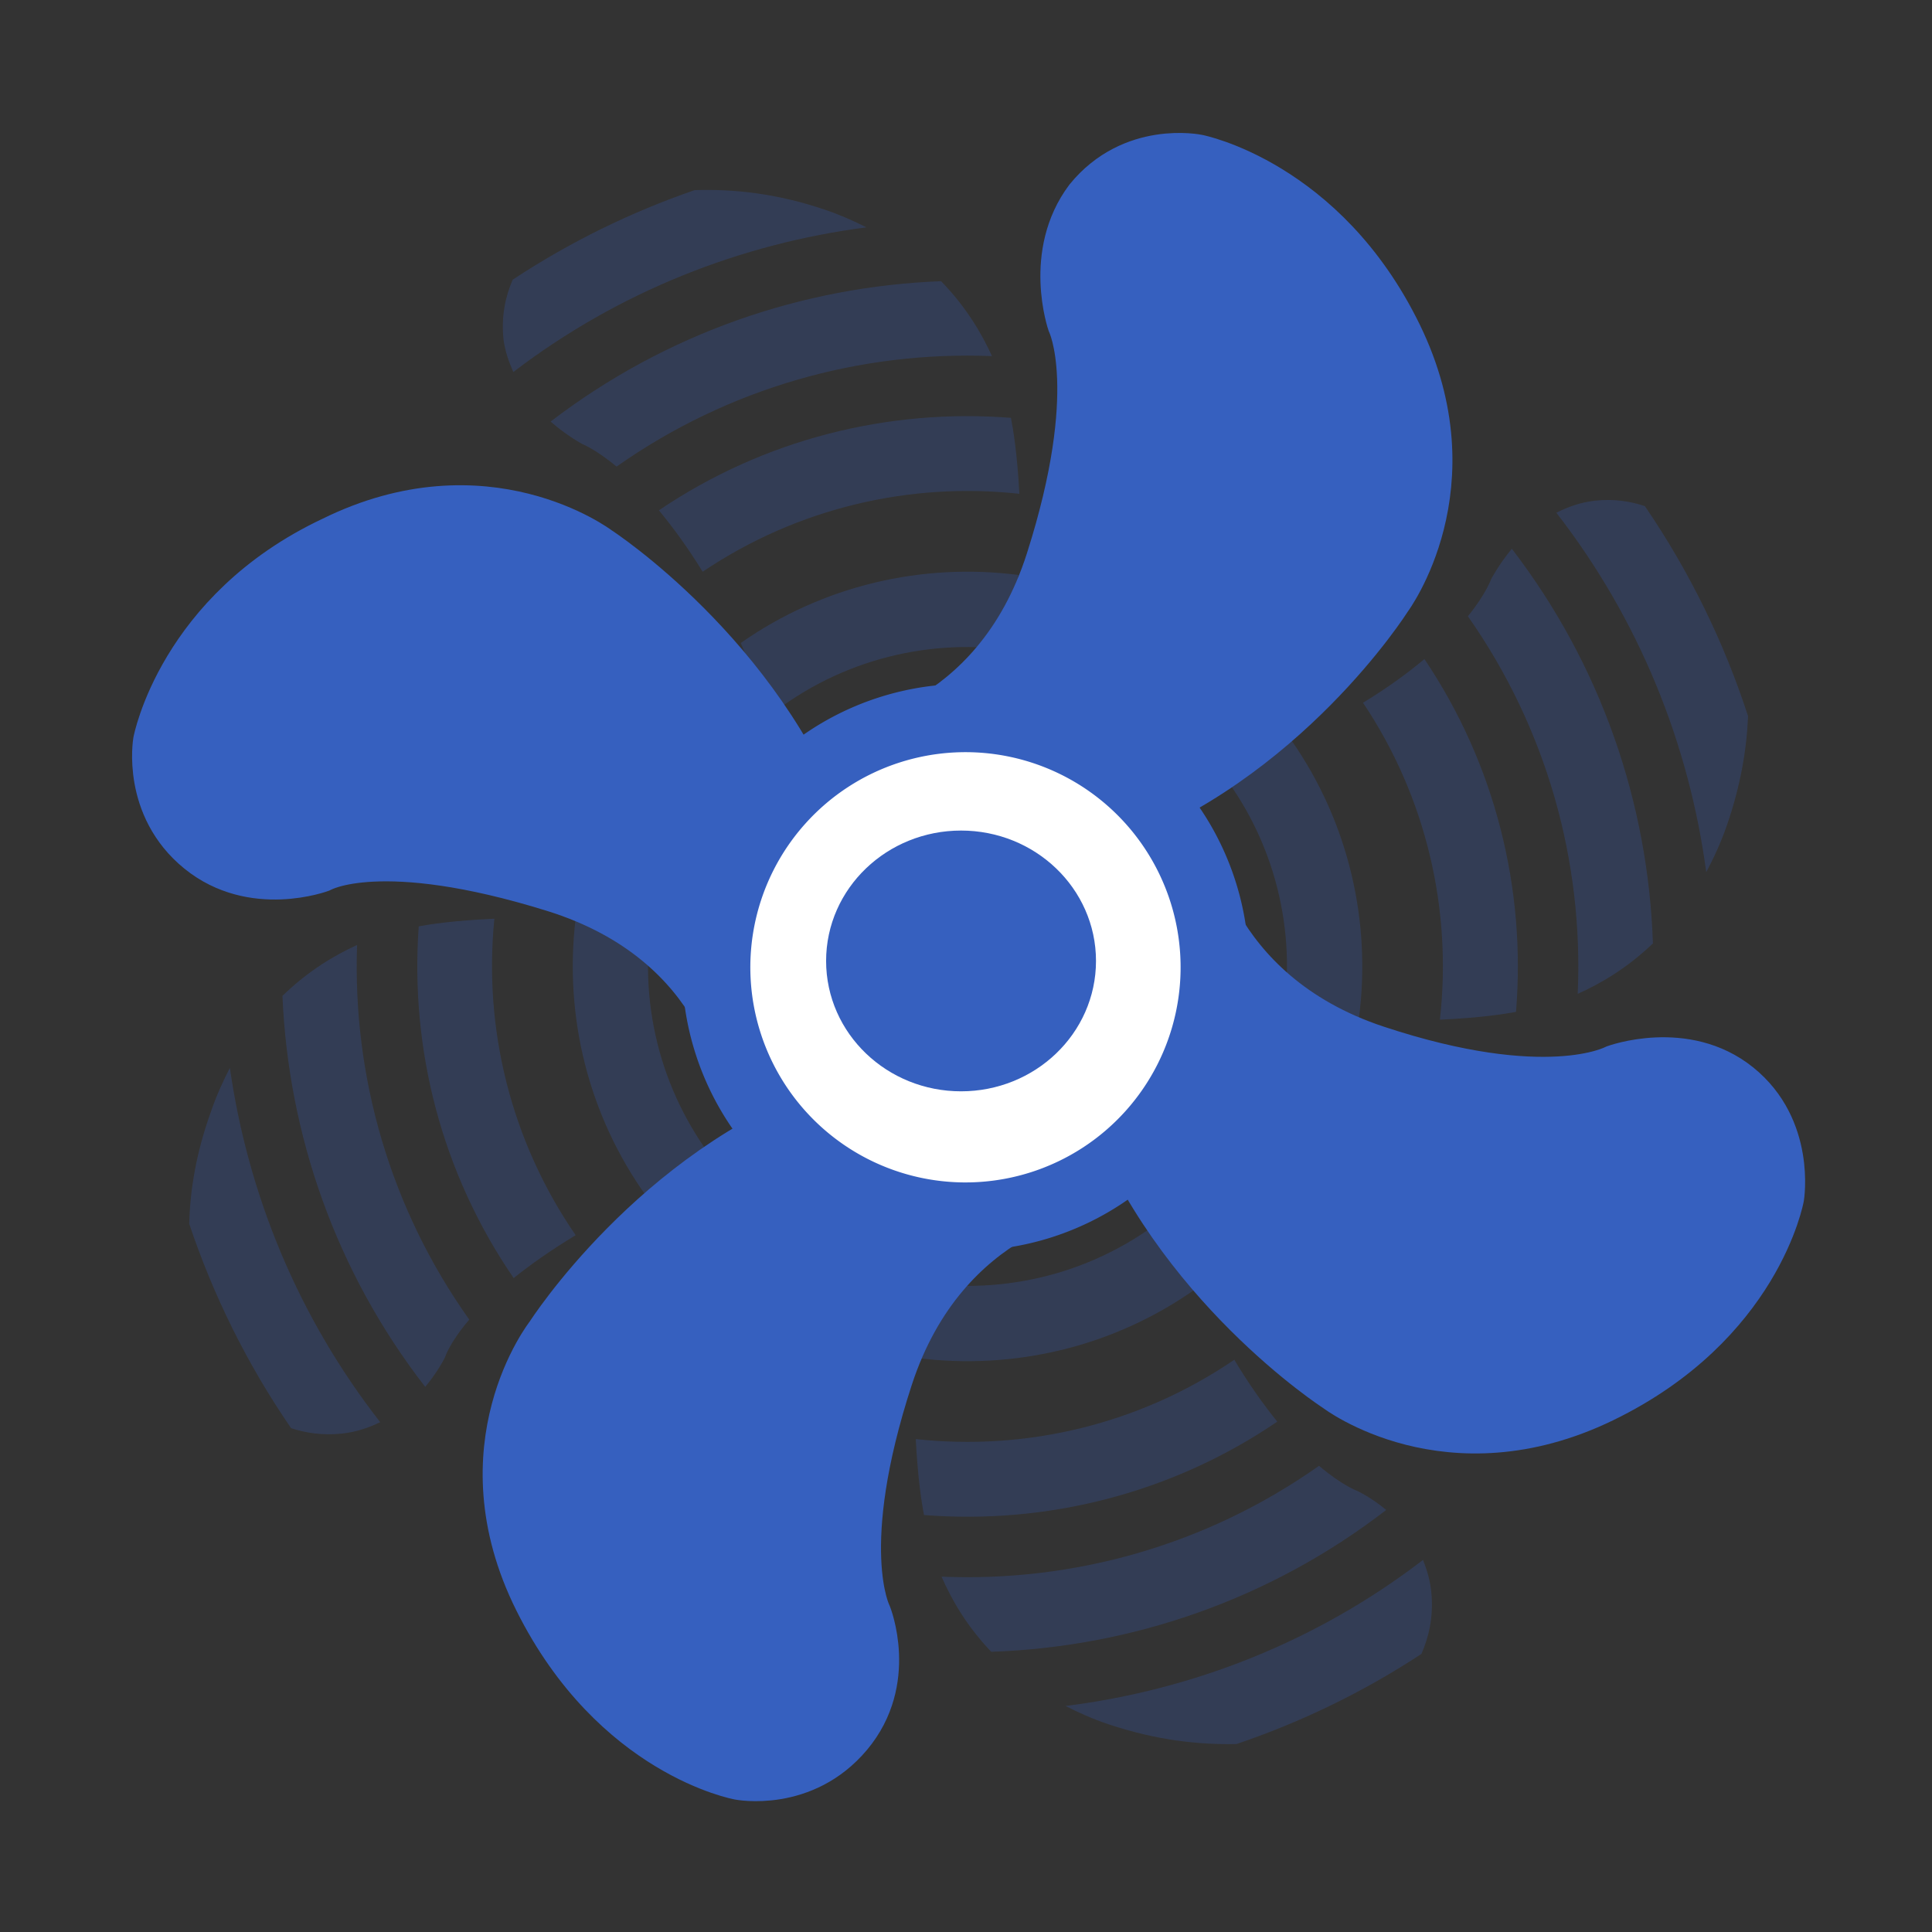 <?xml version="1.0" encoding="UTF-8" standalone="no"?>
<svg
   xmlns:dc="http://purl.org/dc/elements/1.1/"
   xmlns:cc="http://creativecommons.org/ns#"
   xmlns:rdf="http://www.w3.org/1999/02/22-rdf-syntax-ns#"
   xmlns:svg="http://www.w3.org/2000/svg"
   xmlns="http://www.w3.org/2000/svg"
   xmlns:sodipodi="http://sodipodi.sourceforge.net/DTD/sodipodi-0.dtd"
   xmlns:inkscape="http://www.inkscape.org/namespaces/inkscape"
   viewBox="0 0 64 64"
   style="enable-background:new 0 0 64 64"
   id="svg2"
   version="1.1"
   inkscape:version="0.91 r13725"
   sodipodi:docname="selfairing-1.svg">
  <rect x="0" y="0" width="64" height="64" fill="#333333" stroke="none"/>
  <sodipodi:namedview
     pagecolor="#ffffff"
     bordercolor="#666666"
     borderopacity="1"
     objecttolerance="10"
     gridtolerance="10"
     guidetolerance="10"
     inkscape:pageopacity="0"
     inkscape:pageshadow="2"
     inkscape:window-width="1920"
     inkscape:window-height="1015"
     id="namedview47"
     showgrid="false"
     inkscape:zoom="1.4750001"
     inkscape:cx="-276.16627"
     inkscape:cy="0.58798406"
     inkscape:window-x="1920"
     inkscape:window-y="0"
     inkscape:window-maximized="1"
     inkscape:current-layer="g835" />
  <defs
     id="defs4">
    <radialGradient
       id="0"
       cx="32"
       cy="31"
       r="24.5"
       gradientUnits="userSpaceOnUse">
      <stop
         style="stop-color:#b4b4b4"
         id="stop7" />
      <stop
         offset="1"
         style="stop-color:#999"
         id="stop9" />
    </radialGradient>
  </defs>
  <g
     id="g5013-6"
     transform="translate(115.41,8.974)"
     style="stroke:#3660bf;stroke-opacity:1">
    <g
       id="g835"
       transform="matrix(1.32,0,0,1.32,26.456,-8.839)">
      <g
         id="g5812"
         transform="matrix(0.902,0,0,0.902,-8.113,2.357)">
        <path
           style="fill:#3660bf;fill-opacity:0.247;stroke:none;stroke-linecap:round;stroke-linejoin:round;stroke-miterlimit:10;stroke-opacity:1"
           d="m 19.518,14.03 c -0.199,0.454 -0.324,1.009 -0.255,1.672 0.047,0.332 0.151,0.622 0.273,0.895 2.932,-2.24 6.328,-3.57 9.822,-4.024 -0.345,-0.174 -0.709,-0.338 -1.116,-0.478 -1.382,-0.475 -2.603,-0.593 -3.664,-0.557 -1.763,0.608 -3.464,1.438 -5.06,2.491 z m 1.055,3.947 c 0.465,0.404 0.881,0.624 0.881,0.624 0,0 0.369,0.143 0.954,0.628 3.118,-2.196 6.795,-3.22 10.444,-3.074 -0.284,-0.625 -0.719,-1.369 -1.416,-2.084 -3.85,0.147 -7.655,1.447 -10.863,3.906 z m 3.013,2.469 c 0.378,0.459 0.781,1 1.217,1.708 2.639,-1.778 5.77,-2.501 8.811,-2.168 -0.06,-1.153 -0.179,-1.834 -0.235,-2.113 -3.397,-0.266 -6.863,0.588 -9.793,2.573 z M 13.112,33.956 c 0.165,3.86 1.484,7.673 3.972,10.877 0.368,-0.44 0.551,-0.824 0.551,-0.824 0,0 0.12,-0.398 0.674,-1.047 -2.209,-3.107 -3.249,-6.776 -3.121,-10.422 -0.623,0.283 -1.363,0.72 -2.076,1.416 z m -1.463,2.004 c -0.197,0.381 -0.382,0.789 -0.537,1.247 -0.404,1.126 -0.571,2.163 -0.594,3.088 0.665,1.989 1.61,3.905 2.834,5.687 0.403,0.133 0.871,0.207 1.406,0.152 0.409,-0.042 0.757,-0.166 1.073,-0.319 -2.297,-2.942 -3.679,-6.349 -4.182,-9.855 z m 5.255,-3.94 c -0.246,3.402 0.633,6.864 2.641,9.786 0.459,-0.368 1.018,-0.765 1.724,-1.193 -1.809,-2.629 -2.567,-5.757 -2.261,-8.804 -1.152,0.05 -1.832,0.161 -2.103,0.211 z m 8.96,-7.883 c 0.34,0.771 0.536,1.497 0.623,2.167 1.961,-1.637 4.45,-2.293 6.84,-1.979 0.141,-0.728 0.213,-1.418 0.258,-2.081 -2.668,-0.343 -5.432,0.288 -7.722,1.893 z m -4.6,7.711 c -0.312,2.671 0.352,5.429 1.989,7.704 0.791,-0.336 1.531,-0.518 2.21,-0.594 -1.693,-1.947 -2.401,-4.44 -2.121,-6.847 -0.727,-0.139 -1.416,-0.215 -2.077,-0.262 z m 17.726,-4.41 c 1.654,1.972 2.315,4.478 1.991,6.883 0.727,0.139 1.417,0.21 2.08,0.257 0.35,-2.672 -0.277,-5.442 -1.881,-7.737 -0.779,0.33 -1.512,0.516 -2.19,0.597 z m 8.325,-5.922 c -0.365,0.444 -0.573,0.841 -0.573,0.841 0,0 -0.139,0.407 -0.648,1.037 2.203,3.137 3.219,6.837 3.055,10.504 0.622,-0.276 1.37,-0.71 2.092,-1.402 -0.13,-3.891 -1.437,-7.742 -3.926,-10.981 z m -4.139,4.283 c 1.771,2.644 2.481,5.777 2.139,8.818 1.137,-0.051 1.809,-0.16 2.117,-0.217 0.279,-3.402 -0.569,-6.876 -2.548,-9.815 -0.458,0.381 -1.001,0.785 -1.708,1.214 z m 5.378,-5.287 c 2.316,2.985 3.695,6.444 4.171,9.999 0.21,-0.394 0.406,-0.818 0.572,-1.295 0.387,-1.116 0.555,-2.136 0.591,-3.044 -0.664,-2.045 -1.62,-4.013 -2.871,-5.843 -0.401,-0.134 -0.86,-0.208 -1.378,-0.152 -0.411,0.044 -0.764,0.175 -1.084,0.336 z M 31.012,41.948 c -0.137,0.725 -0.21,1.416 -0.254,2.08 2.695,0.347 5.49,-0.301 7.793,-1.943 -0.331,-0.787 -0.514,-1.526 -0.591,-2.21 -1.978,1.704 -4.513,2.393 -6.948,2.073 z m -0.28,4.338 c 0.059,1.153 0.176,1.837 0.229,2.113 3.411,0.268 6.891,-0.597 9.829,-2.598 -0.373,-0.462 -0.771,-1.014 -1.196,-1.721 -2.65,1.804 -5.801,2.54 -8.862,2.206 z m 0.718,3.828 c 0.271,0.626 0.697,1.372 1.382,2.09 3.896,-0.134 7.749,-1.447 10.989,-3.946 -0.437,-0.364 -0.822,-0.537 -0.822,-0.537 0,0 -0.408,-0.147 -1.047,-0.691 -3.134,2.213 -6.834,3.239 -10.503,3.084 z m 3.449,3.598 c 0.368,0.187 0.76,0.363 1.2,0.51 1.345,0.449 2.528,0.571 3.559,0.548 1.791,-0.608 3.521,-1.441 5.142,-2.507 0.201,-0.457 0.338,-1.011 0.279,-1.682 -0.031,-0.35 -0.122,-0.651 -0.235,-0.931 -2.965,2.274 -6.406,3.617 -9.945,4.062 z"
           id="path31-7-0-7"
           inkscape:connector-curvature="0"
           transform="translate(-115.41,-8.974)" />
        <path
           inkscape:connector-curvature="0"
           d="m -76.914,20.751 c 0,0 0.421,4.014 5.105,5.563 4.684,1.549 6.529,0.541 6.529,0.541 0,0 2.029,-0.751 3.588,0.506 1.559,1.256 1.229,3.242 1.229,3.242 0,0 -0.645,3.61 -5.033,5.737 -4.388,2.127 -7.566,-0.305 -7.566,-0.305 0,0 -4.545,-2.931 -6.422,-8.003 -1.877,-5.072 2.57,-7.28 2.57,-7.28 z"
           id="path31-7-0-7-8"
           style="fill:#3660bf;fill-opacity:1;stroke:#3660bf;stroke-linecap:round;stroke-linejoin:round;stroke-miterlimit:10;stroke-opacity:1" />
        <path
           inkscape:connector-curvature="0"
           d="m -86.608,17.917 c 0,0 4,-0.4 5.5,-5.1 1.5,-4.7 0.6,-6.5 0.6,-6.5 0,0 -0.7,-2 0.5,-3.6 1.3,-1.6 3.2,-1.2 3.2,-1.2 0,0 3.6,0.7 5.7,5 2.1,4.3 -0.3,7.5 -0.3,7.5 0,0 -2.9,4.6 -8,6.4 -5,1.8 -7.2,-2.5 -7.2,-2.5 z"
           id="path29-6-7-4-8"
           style="fill:#3660bf;fill-opacity:1;stroke:#3660bf;stroke-linecap:round;stroke-linejoin:round;stroke-miterlimit:10;stroke-opacity:1" />
        <path
           inkscape:connector-curvature="0"
           d="m -79.726,30.516 c 0,0 -4.007,0.439 -5.539,5.137 -1.531,4.697 -0.599,6.492 -0.599,6.492 0,0 0.771,1.912 -0.553,3.492 -1.324,1.58 -3.199,1.212 -3.199,1.212 0,0 -3.551,-0.634 -5.725,-4.987 -2.174,-4.354 0.334,-7.536 0.334,-7.536 0,0 2.95,-4.616 7.958,-6.4 5.147,-1.762 7.321,2.591 7.321,2.591 z"
           id="path33-5-9-6-4"
           style="fill:#3660bf;fill-opacity:1;stroke:#3660bf;stroke-linecap:round;stroke-linejoin:round;stroke-miterlimit:10;stroke-opacity:1" />
        <path
           inkscape:connector-curvature="0"
           d="m -89.645,27.617 c 0,0 -0.349,-3.987 -5.145,-5.478 -4.795,-1.491 -6.384,-0.554 -6.384,-0.554 0,0 -1.966,0.744 -3.538,-0.533 -1.571,-1.277 -1.241,-3.172 -1.241,-3.172 0,0 0.692,-3.695 4.977,-5.718 4.349,-2.149 7.556,0.279 7.556,0.279 0,0 4.531,2.944 6.39,8.018 1.859,5.074 -2.616,7.159 -2.616,7.159 z"
           id="path35-3-3-7-3"
           style="fill:#3660bf;fill-opacity:1;stroke:#3660bf;stroke-linecap:round;stroke-linejoin:round;stroke-miterlimit:10;stroke-opacity:1" />
        <path
           d="m -76.699,22.043 a 6.935,6.935 0 0 1 -4.453,8.739 6.935,6.935 0 0 1 -8.739,-4.453 6.935,6.935 0 0 1 4.453,-8.739 6.935,6.935 0 0 1 8.739,4.453 z"
           id="circle39-6-0-5-1"
           inkscape:connector-curvature="0"
           style="fill:#ffffff;fill-opacity:1;stroke:#3660bf;stroke-width:1.9;stroke-linecap:round;stroke-linejoin:round;stroke-miterlimit:10;stroke-dasharray:none;stroke-opacity:1" />
        <ellipse
           style="opacity:1;fill:#3660bf;fill-opacity:1;stroke:#3660bf;stroke-width:1.605;stroke-linecap:square;stroke-linejoin:round;stroke-miterlimit:4;stroke-dasharray:none;stroke-opacity:1"
           id="path821"
           cx="-83.418"
           cy="24.009"
           rx="2.952"
           ry="2.825" />
      </g>
    </g>
  </g>
</svg>
